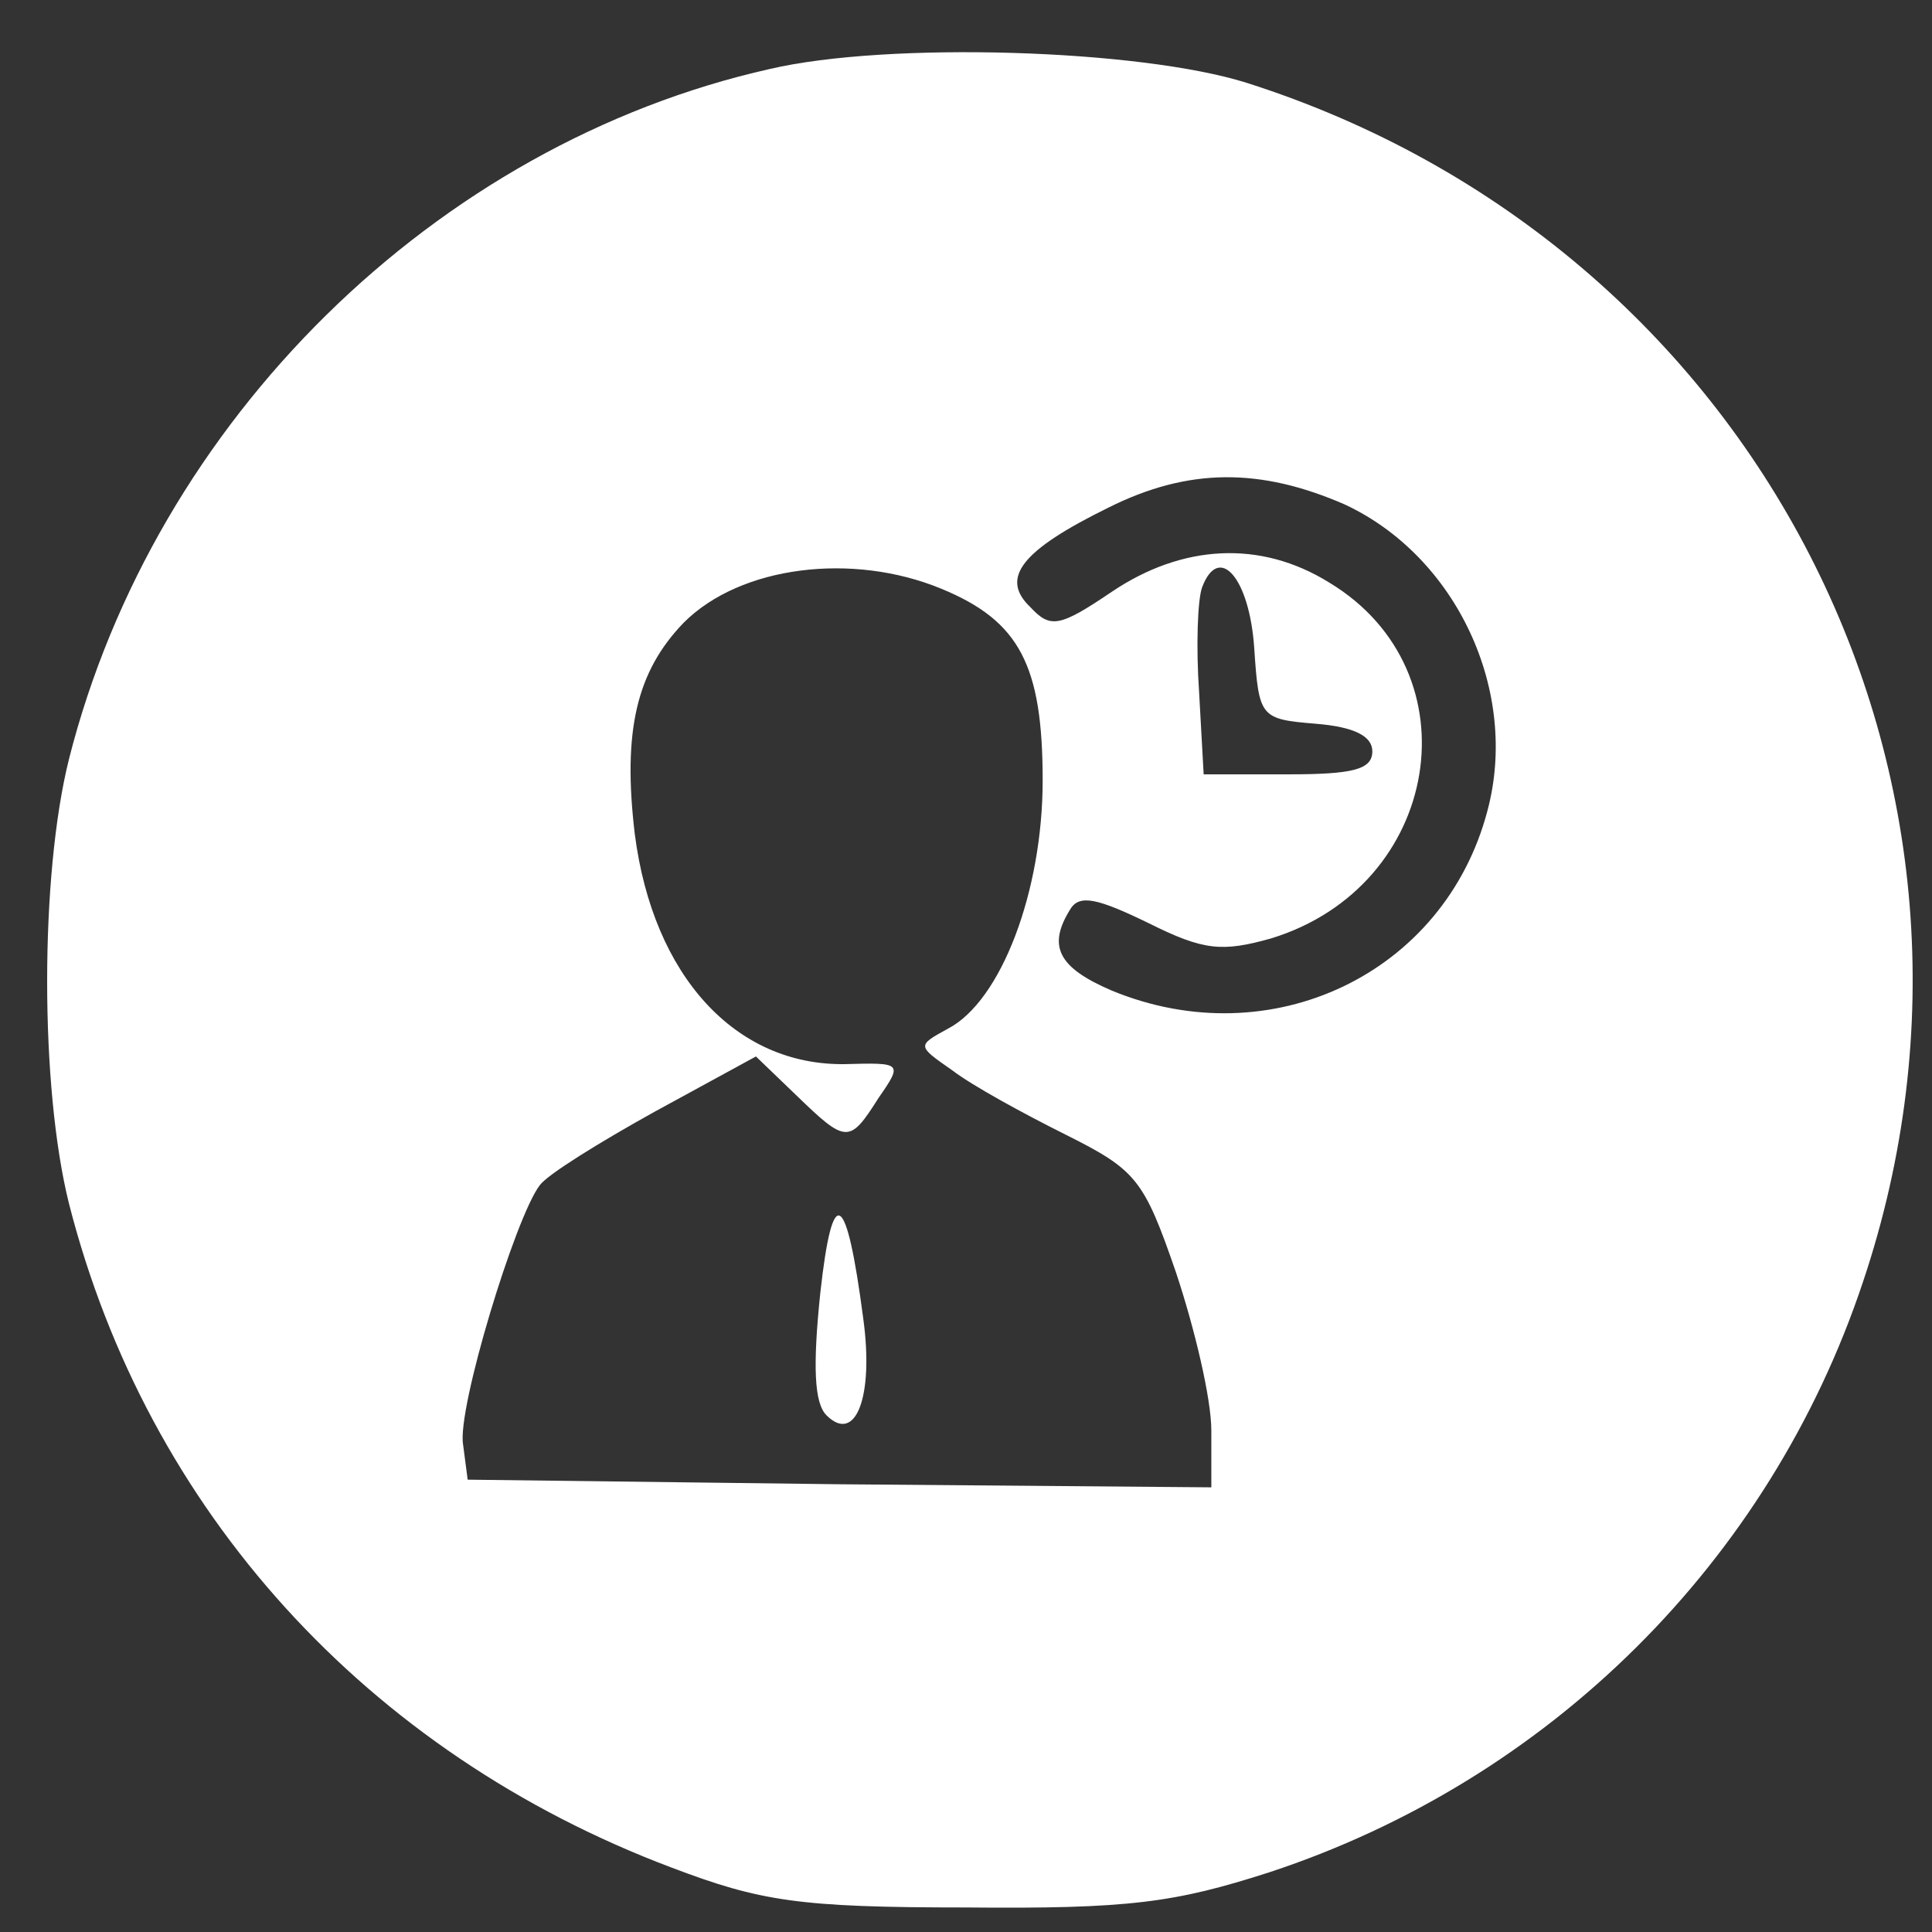 <?xml version="1.0" standalone="no"?>
<!DOCTYPE svg PUBLIC "-//W3C//DTD SVG 20010904//EN"
 "http://www.w3.org/TR/2001/REC-SVG-20010904/DTD/svg10.dtd">
<svg version="1.0" xmlns="http://www.w3.org/2000/svg"
 width="126pt" height="126pt" viewBox="0 0 126 126"
 preserveAspectRatio="xMidYMid meet">

<rect x="0" y="0" width="126" height="126" fill="#333333" stroke="none"/>

<g transform="translate(0,126) scale(0.1,-0.1)"
fill="#fff" stroke="none">
<path d="M502 1215 c-218 -49 -401 -229 -457 -450 -19 -76 -19 -214 0 -290 51
-200 194 -358 393 -433 58 -22 83 -26 192 -26 106 -1 136 3 198 23 182 60 326
202 387 385 110 328 -69 676 -402 782 -70 22 -234 27 -311 9z m375 -284 c73
-34 114 -122 93 -200 -28 -106 -141 -160 -245 -117 -35 15 -42 29 -27 53 6 10
18 7 51 -9 36 -18 48 -19 80 -10 111 34 134 174 38 232 -45 28 -96 25 -142 -6
-34 -23 -40 -24 -53 -10 -20 19 -6 37 51 65 52 26 99 26 154 2z m-263 -55 c51
-21 66 -50 66 -125 0 -72 -27 -144 -62 -162 -20 -11 -20 -11 3 -27 13 -10 46
-28 74 -42 46 -23 51 -29 72 -90 12 -36 23 -82 23 -103 l0 -37 -242 2 -243 3
-3 23 c-4 23 34 148 50 169 5 7 39 28 75 48 l66 36 26 -25 c33 -32 35 -32 54
-2 16 23 15 23 -22 22 -71 -1 -125 57 -137 150 -8 67 1 106 32 138 37 37 110
46 168 22z m204 -39 c3 -45 4 -46 40 -49 25 -2 37 -8 37 -18 0 -12 -13 -15
-55 -15 l-55 0 -3 54 c-2 29 -1 60 2 68 11 29 31 6 34 -40z"/>
<path d="M535 417 c-5 -48 -4 -72 4 -80 19 -19 31 12 24 63 -11 84 -20 89 -28
17z"/>
</g>
</svg>

